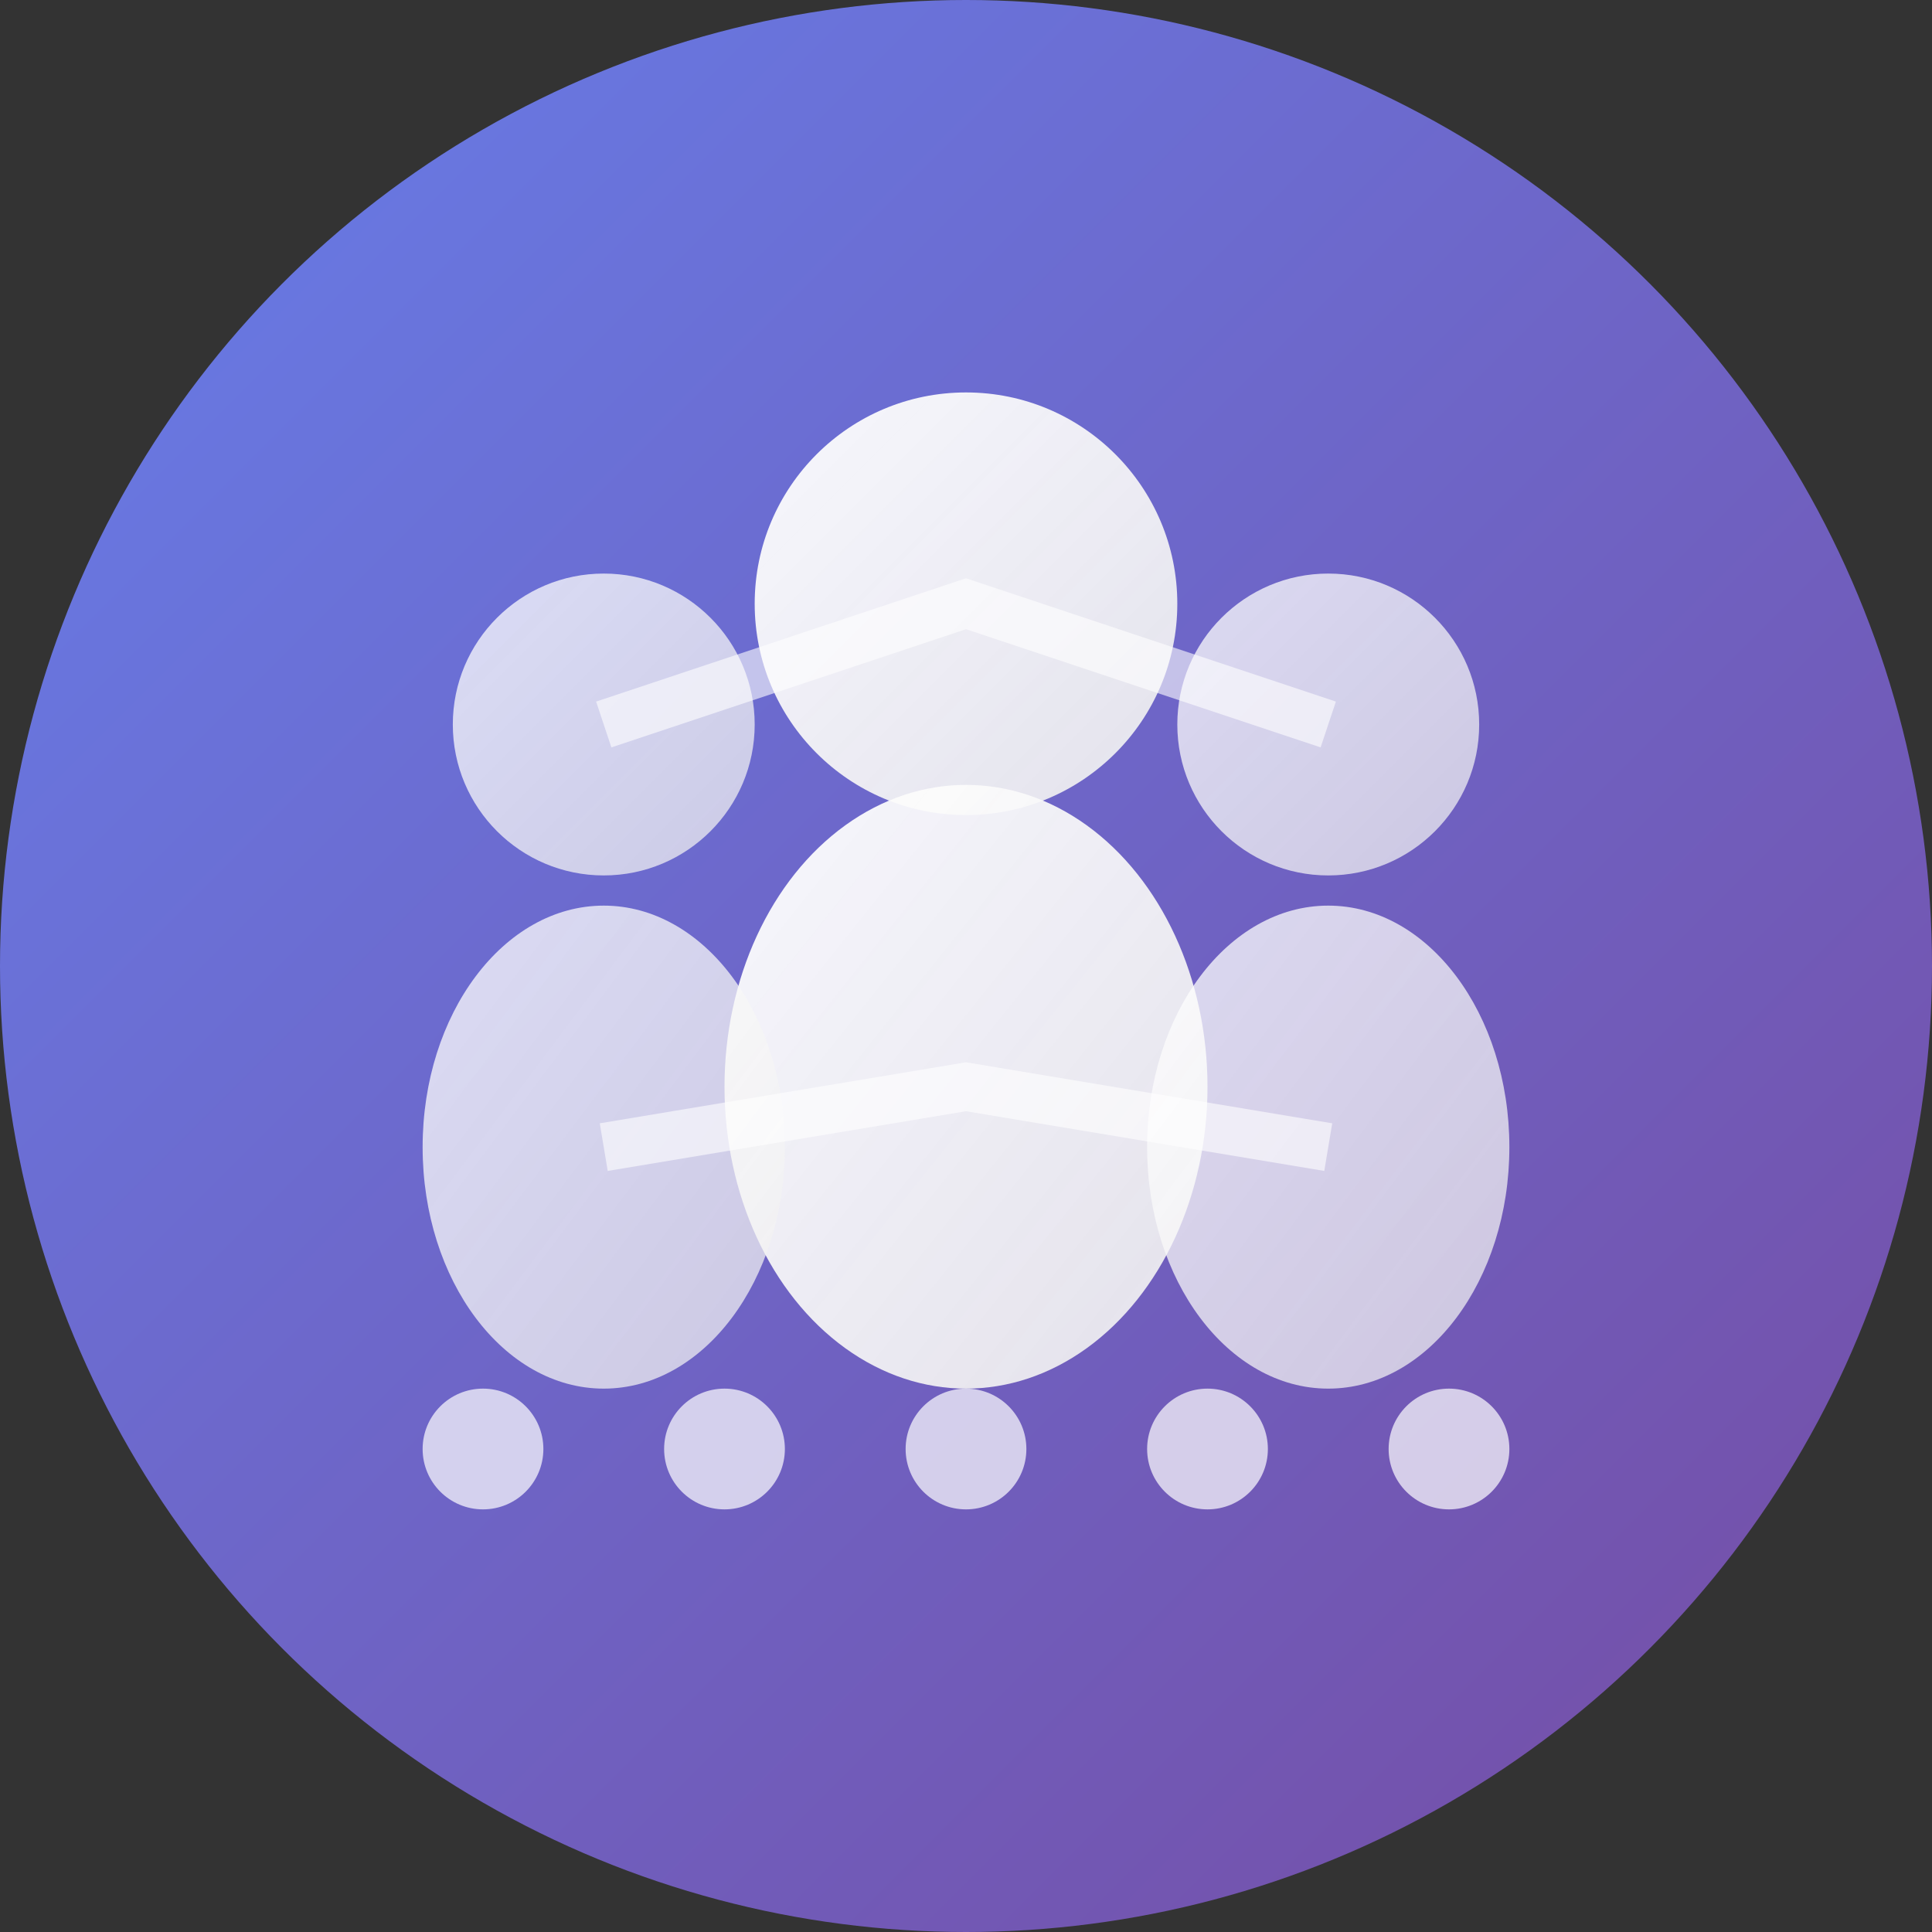 <svg width="32" height="32" viewBox="0 0 32 32" fill="none" xmlns="http://www.w3.org/2000/svg">
  <rect x="0" y="0" width="32" height="32" fill="#333333" stroke="none"/>
  <!-- Background with gradient -->
  <defs>
    <linearGradient id="bgGradient" x1="0%" y1="0%" x2="100%" y2="100%">
      <stop offset="0%" style="stop-color:#667eea;stop-opacity:1" />
      <stop offset="100%" style="stop-color:#764ba2;stop-opacity:1" />
    </linearGradient>
    <linearGradient id="personGradient" x1="0%" y1="0%" x2="100%" y2="100%">
      <stop offset="0%" style="stop-color:#ffffff;stop-opacity:0.95" />
      <stop offset="100%" style="stop-color:#f0f0f0;stop-opacity:0.9" />
    </linearGradient>
  </defs>
  
  <!-- Background circle -->
  <circle cx="16" cy="16" r="16" fill="url(#bgGradient)"/>
  
  <!-- Team collaboration icon - three people -->
  <!-- Central person (larger, in front) -->
  <!-- Head -->
  <circle cx="16" cy="10" r="3.5" fill="url(#personGradient)"/>
  <!-- Body -->
  <ellipse cx="16" cy="18" rx="4" ry="5" fill="url(#personGradient)"/>
  
  <!-- Left person (behind, smaller) -->
  <!-- Head -->
  <circle cx="10" cy="12" r="2.5" fill="url(#personGradient)" opacity="0.8"/>
  <!-- Body -->
  <ellipse cx="10" cy="19" rx="3" ry="4" fill="url(#personGradient)" opacity="0.8"/>
  
  <!-- Right person (behind, smaller) -->
  <!-- Head -->
  <circle cx="22" cy="12" r="2.5" fill="url(#personGradient)" opacity="0.8"/>
  <!-- Body -->
  <ellipse cx="22" cy="19" rx="3" ry="4" fill="url(#personGradient)" opacity="0.8"/>
  
  <!-- Connection lines between team members -->
  <path d="M10 12 L16 10 L22 12" stroke="#ffffff" stroke-width="0.8" opacity="0.6" fill="none"/>
  <path d="M10 19 L16 18 L22 19" stroke="#ffffff" stroke-width="0.8" opacity="0.6" fill="none"/>
  
  <!-- Collaboration dots -->
  <circle cx="8" cy="24" r="1" fill="#ffffff" opacity="0.7"/>
  <circle cx="12" cy="24" r="1" fill="#ffffff" opacity="0.7"/>
  <circle cx="16" cy="24" r="1" fill="#ffffff" opacity="0.7"/>
  <circle cx="20" cy="24" r="1" fill="#ffffff" opacity="0.7"/>
  <circle cx="24" cy="24" r="1" fill="#ffffff" opacity="0.7"/>
</svg>

